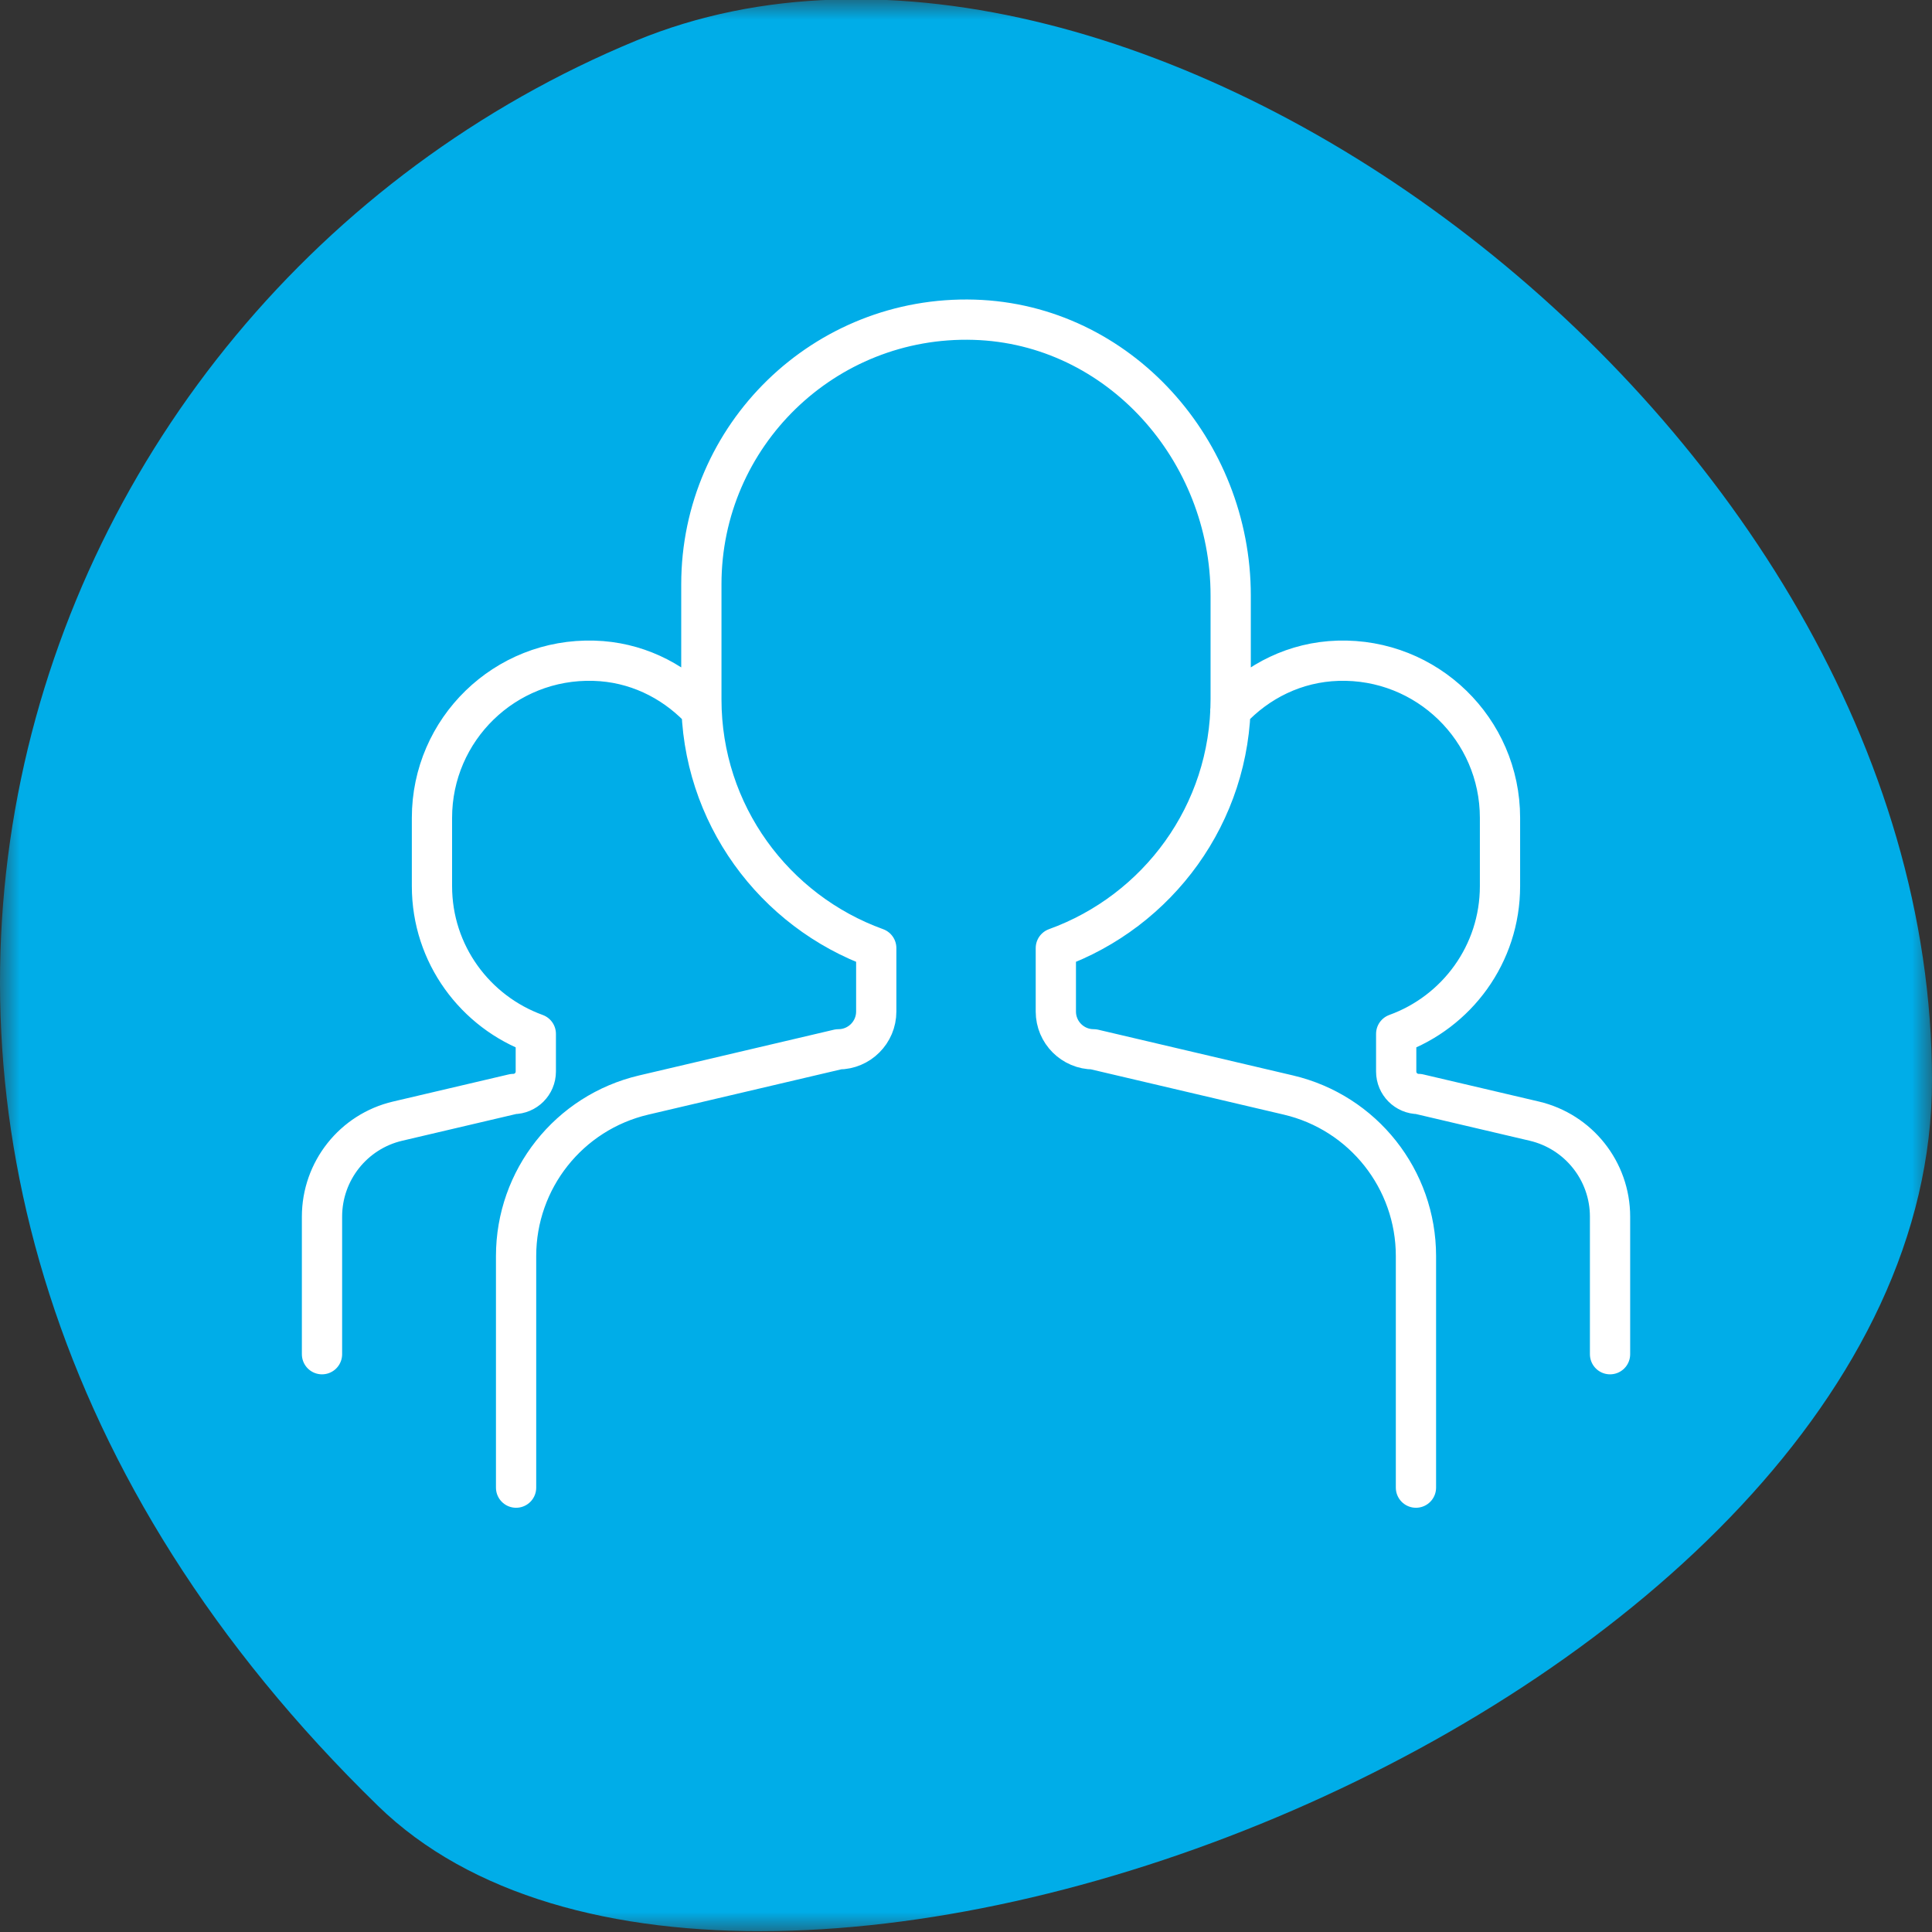 <svg width="48" height="48" viewBox="0 0 48 48" fill="none" xmlns="http://www.w3.org/2000/svg">
<rect x="0" y="0" width="48" height="48" fill="#333333" stroke="none"/>
<mask id="mask0" mask-type="alpha" maskUnits="userSpaceOnUse" x="0" y="0" width="48" height="48">
<rect width="48" height="48" fill="#C4C4C4"/>
</mask>
<g mask="url(#mask0)">
<path d="M9.394 44.869C-7.097 28.817 0.088 7.498 15.806 1.009C28.09 -4.064 48 10.473 48 26.841C48 42.26 18.54 53.771 9.394 44.869Z" fill="#00ADE8"/>
<path d="M12.822 36.96V31.206C12.822 29.299 14.134 27.642 15.992 27.206L20.831 26.07C21.349 26.07 21.77 25.649 21.77 25.131V23.555C19.238 22.64 17.425 20.223 17.425 17.375V14.516C17.425 10.817 20.48 7.832 24.203 7.944C27.802 8.052 30.576 11.193 30.576 14.793V17.375C30.576 20.223 28.764 22.64 26.232 23.555V25.131C26.232 25.649 26.652 26.07 27.172 26.07L32.011 27.206C33.867 27.642 35.179 29.299 35.179 31.206V36.96M17.361 17.576C16.689 16.889 15.78 16.445 14.757 16.416C12.546 16.349 10.732 18.122 10.732 20.319V22.016C10.732 23.707 11.809 25.142 13.312 25.686V26.622C13.312 26.93 13.062 27.18 12.754 27.18L9.881 27.854C8.779 28.111 8 29.096 8 30.227V33.645M30.567 17.651C31.245 16.921 32.184 16.448 33.242 16.416C35.453 16.349 37.267 18.122 37.267 20.319V22.016C37.267 23.707 36.191 25.142 34.688 25.686V26.622C34.688 26.93 34.938 27.18 35.245 27.18L38.118 27.854C39.221 28.113 40.001 29.096 40.001 30.227V33.645" stroke="white" stroke-miterlimit="10" stroke-linecap="round" stroke-linejoin="round"/>
</g>
</svg>
